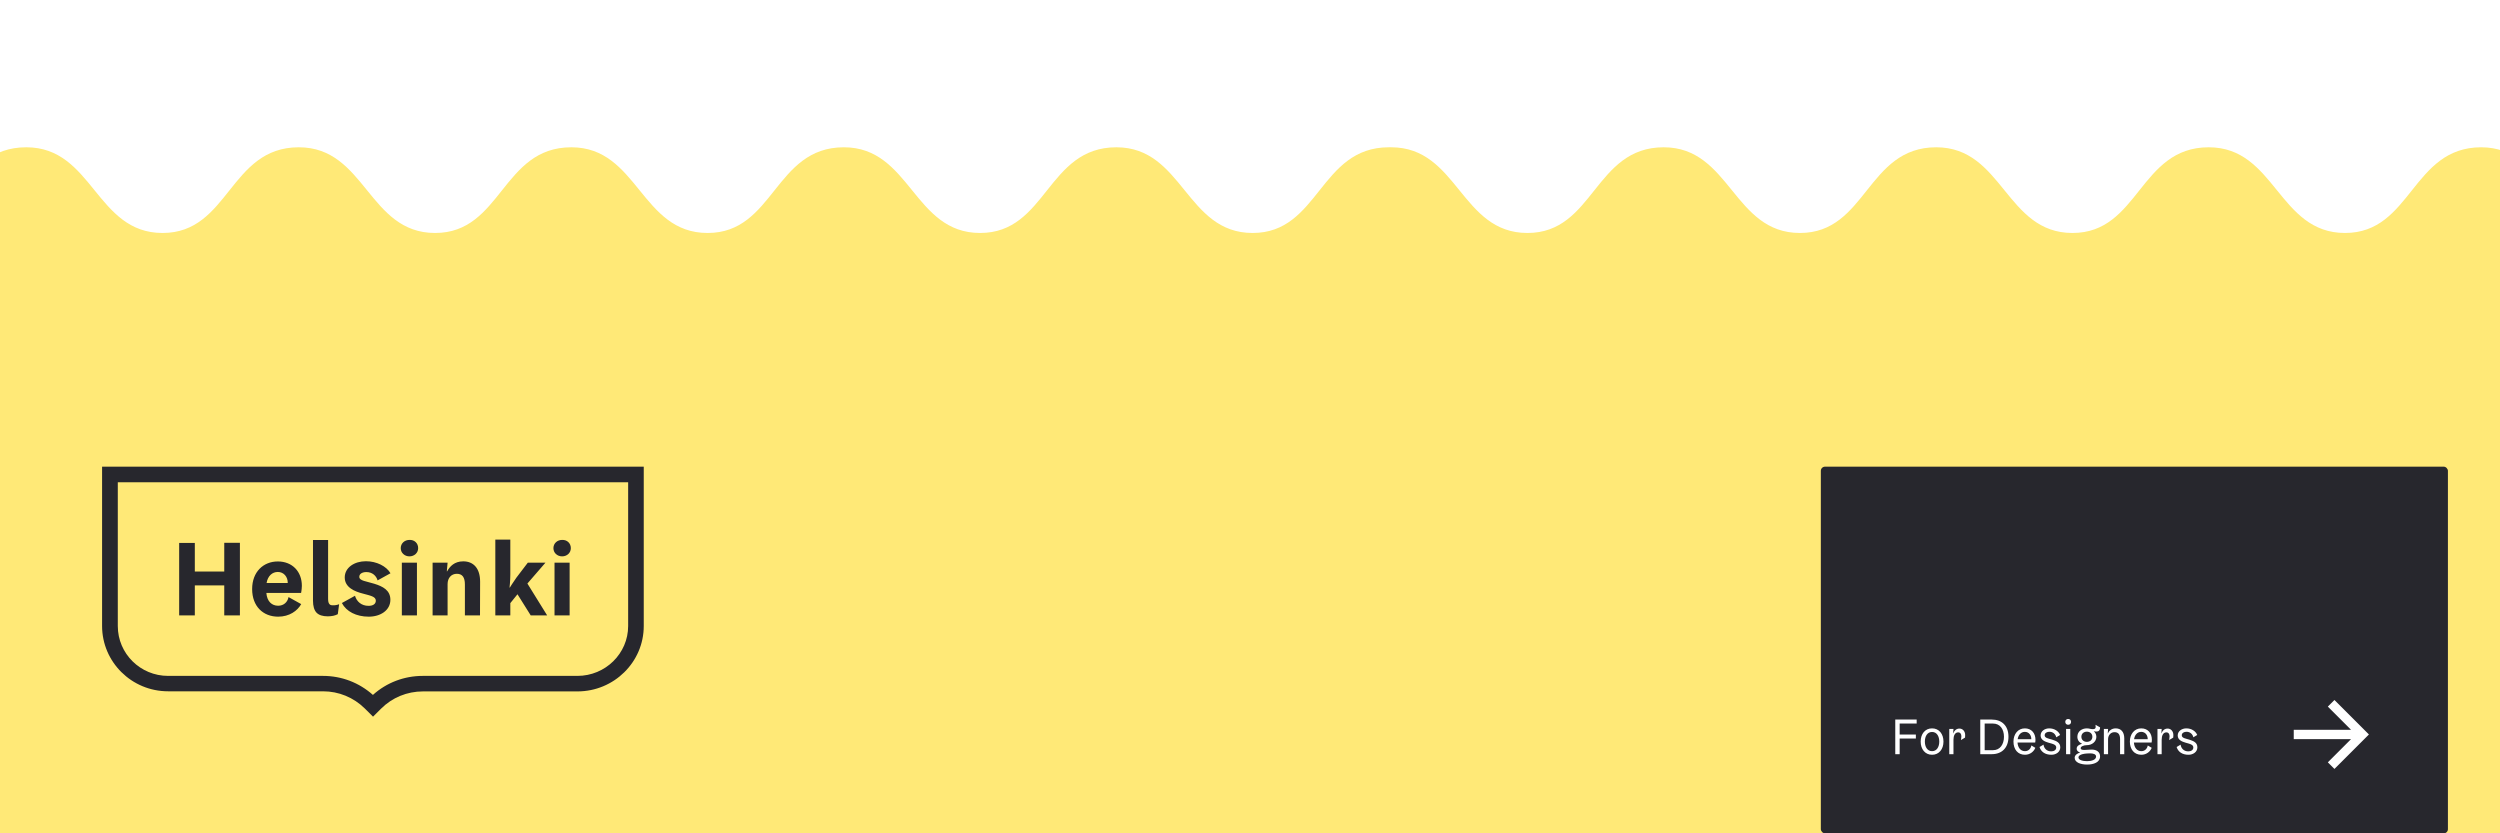 <?xml version="1.0" encoding="UTF-8"?>
<svg width="1200px" height="400px" viewBox="0 0 1200 400" version="1.1" 
    xmlns="http://www.w3.org/2000/svg" 
    xmlns:xlink="http://www.w3.org/1999/xlink">
    <defs>
        <polygon id="path-1" points="25.536 7 22.363 10.173 33.49 21.302 6 21.302 6 25.791 33.488 25.791 22.363 36.917 25.536 40.088 42.08 23.544"></polygon>
    </defs>
    <g id="for-designers" stroke="none" stroke-width="1" fill="none" fill-rule="evenodd">
        <rect fill="#FFFFFF" x="0" y="0" width="1200" height="400"></rect>
        <path d="M1321.809,70.694 L1321.809,127.094 L-118.191,127.094 L-118.191,70.694 L1321.809,70.694 Z M143.429,127.091 C111.38,127.091 110.072,85.96 78.024,85.96 C45.99,85.96 45.975,127.053 12.665,127.091 L12.71,127.091 C-19.361,127.091 -20.67,85.528 -52.741,85.528 C-84.812,85.528 -84.812,127.091 -118.191,127.091 L143.429,127.091 Z M1256.404,85.96 C1224.355,85.96 1224.355,127.091 1190.999,127.091 L1321.809,127.091 C1289.76,127.091 1288.452,85.96 1256.404,85.96 Z M1125.594,85.96 C1093.545,85.96 1093.545,127.091 1060.189,127.091 L1190.999,127.091 C1158.95,127.091 1157.642,85.96 1125.594,85.96 Z M994.784,85.96 C962.735,85.96 962.735,127.091 929.379,127.091 L1060.189,127.091 C1028.14,127.091 1026.832,85.96 994.784,85.96 Z M863.974,85.96 C831.925,85.96 831.925,127.091 798.569,127.091 L929.379,127.091 C897.33,127.091 896.022,85.96 863.974,85.96 Z M733.164,85.96 C701.115,85.96 701.115,127.091 667.759,127.091 L798.569,127.091 C766.52,127.091 765.212,85.96 733.164,85.96 Z M602.354,85.96 C570.305,85.96 570.305,127.091 536.949,127.091 L667.759,127.091 C635.71,127.091 634.402,85.96 602.354,85.96 Z M470.454,85.96 C438.405,85.96 438.405,127.091 405.049,127.091 L535.859,127.091 C503.81,127.091 502.502,85.96 470.454,85.96 Z M339.644,85.96 C307.595,85.96 307.595,127.091 274.239,127.091 L405.049,127.091 C373,127.091 371.692,85.96 339.644,85.96 Z M208.834,85.96 C176.785,85.96 176.785,127.091 143.429,127.091 L274.239,127.091 C242.19,127.091 240.882,85.96 208.834,85.96 Z" id="pulssi" fill="#FFE977" transform="translate(601.809, 98.894) rotate(-180) translate(-601.809, -98.894) "></path>
        <rect id="Rectangle-6" fill="#FFE977" transform="translate(601.809, 259.594) rotate(-180) translate(-601.809, -259.594) " x="-118.191" y="119.094" width="1440" height="281"></rect>
        <g id="logo-hki" transform="translate(49, 224)" fill="#27272D">
            <path d="M252.511,7.503 L252.511,76.502 C252.511,89.672 241.594,100.429 228.146,100.429 L153.943,100.429 C145.03,100.429 136.592,103.629 130,109.558 C123.408,103.682 114.97,100.429 106.057,100.429 L31.696,100.429 C18.353,100.429 7.542,89.725 7.542,76.502 L7.542,7.503 L252.511,7.503 Z M133.955,116.117 C139.282,110.818 146.402,107.879 153.996,107.879 L228.146,107.879 C245.708,107.879 260,93.817 260,76.502 L260,0 L0,0 L0,76.449 C0,93.765 14.187,107.827 31.696,107.827 L106.057,107.827 C113.598,107.827 120.718,110.765 126.097,116.065 L130.053,120 L133.955,116.117 Z" id="Outline"></path>
            <path d="M225,39.105 C225,41.392 223.148,43.055 220.82,43.055 C218.492,43.055 216.64,41.392 216.64,39.105 C216.64,36.819 218.492,35.156 220.82,35.156 C223.148,35.052 225,36.715 225,39.105 L225,39.105 Z M217.169,71.376 L224.418,71.376 L224.418,46.069 L217.169,46.069 L217.169,71.376 Z M204.152,56.098 L213.624,71.376 L205.74,71.376 L199.39,61.243 L195.951,65.504 L195.951,71.376 L188.755,71.376 L188.755,35 L195.951,35 L195.951,51.785 C195.951,54.903 195.58,58.021 195.58,58.021 L195.739,58.021 C195.739,58.021 197.432,55.267 198.861,53.292 L204.364,46.069 L212.83,46.069 L204.152,56.098 Z M181.453,55.163 C181.453,48.875 178.331,45.445 173.357,45.445 C169.124,45.445 166.901,47.888 165.632,50.226 L165.473,50.226 L165.843,46.069 L158.647,46.069 L158.647,71.376 L165.843,71.376 L165.843,56.358 C165.843,53.448 167.589,51.421 170.288,51.421 C172.986,51.421 174.151,53.188 174.151,56.566 L174.151,71.376 L181.4,71.376 L181.453,55.163 L181.453,55.163 Z M151.715,39.105 C151.715,41.392 149.863,43.055 147.535,43.055 C145.207,43.055 143.355,41.392 143.355,39.105 C143.355,36.819 145.207,35.156 147.535,35.156 C149.916,35.052 151.715,36.715 151.715,39.105 L151.715,39.105 Z M143.884,71.376 L151.133,71.376 L151.133,46.069 L143.884,46.069 L143.884,71.376 Z M131.397,64.309 C131.397,62.282 128.54,61.867 125.206,60.931 C121.343,59.944 116.475,58.021 116.475,53.188 C116.475,48.407 121.132,45.393 126.635,45.393 C131.767,45.393 136.476,47.784 138.434,51.162 L132.243,54.591 C131.608,52.357 129.704,50.59 126.846,50.59 C124.994,50.59 123.46,51.369 123.46,52.876 C123.46,54.799 126.846,55.007 130.656,56.202 C134.677,57.449 138.381,59.268 138.381,63.893 C138.381,68.986 133.566,72 128.01,72 C121.978,72 117.216,69.506 115.1,65.452 L121.396,61.971 C122.19,64.725 124.465,66.803 127.905,66.803 C129.968,66.803 131.397,65.972 131.397,64.309 L131.397,64.309 Z M108.486,35.208 L101.236,35.208 L101.236,64.361 C101.236,66.959 101.818,68.882 102.93,70.077 C104.094,71.272 105.893,71.844 108.38,71.844 C109.226,71.844 110.126,71.74 110.972,71.584 C111.872,71.376 112.56,71.117 113.142,70.805 L113.777,66.024 C113.195,66.232 112.719,66.388 112.242,66.44 C111.819,66.544 111.29,66.544 110.708,66.544 C109.755,66.544 109.332,66.284 109.015,65.816 C108.644,65.348 108.486,64.517 108.486,63.322 L108.486,35.208 Z M84.357,50.538 C81.712,50.538 79.542,52.409 78.96,55.838 L89.119,55.838 C89.172,52.824 87.162,50.538 84.357,50.538 L84.357,50.538 Z M95.522,60.619 L78.854,60.619 C79.172,64.725 81.5,66.751 84.516,66.751 C87.214,66.751 89.066,64.985 89.49,62.594 L95.575,65.972 C93.776,69.194 89.913,72 84.516,72 C77.32,72 72.028,67.063 72.028,58.749 C72.028,50.486 77.426,45.497 84.357,45.497 C91.289,45.497 95.892,50.33 95.892,57.19 C95.839,59.216 95.522,60.619 95.522,60.619 L95.522,60.619 Z M58.641,71.376 L66.155,71.376 L66.155,36.559 L58.641,36.559 L58.641,50.33 L44.514,50.33 L44.514,36.611 L37,36.611 L37,71.376 L44.514,71.376 L44.514,56.982 L58.641,56.982 L58.641,71.376 L58.641,71.376 Z" id="Helsinki-text"></path>
        </g>
        <rect id="Rectangle" fill="#27272D" x="874" y="224" width="301" height="176" rx="2"></rect>
        <g id="Icons/Arrow-right/48" transform="translate(1095, 329)">
            <rect id="Bounding-box" x="0" y="0" width="48" height="48"></rect>
            <mask id="mask-2" fill="white">
                <use xlink:href="#path-1"></use>
            </mask>
            <use id="Color" fill="#FFFFFF" fill-rule="evenodd" xlink:href="#path-1"></use>
        </g>
        <path d="M909.729,362 L911.841,362 L911.841,354.512 L919.617,354.512 L919.617,352.592 L911.841,352.592 L911.841,347.312 L920.001,347.312 L920.001,345.392 L909.729,345.392 L909.729,362 Z M927.393,362.288 C930.753,362.288 932.865,359.6 932.865,355.952 C932.865,352.304 930.753,349.616 927.393,349.616 C924.033,349.616 921.921,352.304 921.921,355.952 C921.921,359.6 924.033,362.288 927.393,362.288 Z M923.937,355.952 C923.937,353.456 925.089,351.344 927.393,351.344 C929.697,351.344 930.849,353.456 930.849,355.952 C930.849,358.448 929.697,360.56 927.393,360.56 C925.089,360.56 923.937,358.448 923.937,355.952 Z M935.649,362 L937.665,362 L937.665,355.088 C937.665,353.192 938.337,351.536 939.921,351.536 C940.977,351.536 941.457,352.376 941.457,353.432 C941.457,354.2 941.241,355.232 941.241,355.232 L943.209,354.056 L943.241,353.746 C943.26,353.521 943.281,353.194 943.281,352.832 C943.281,351.08 942.177,349.712 940.521,349.712 C939.081,349.712 938.049,350.672 937.569,352.016 L937.521,352.016 L937.665,349.904 L935.649,349.904 L935.649,362 Z M950.529,345.392 L950.529,362 L956.097,362 C960.801,362 964.065,359.024 964.065,353.648 C964.065,348.272 960.801,345.392 956.097,345.392 L950.529,345.392 Z M961.905,353.648 C961.905,357.296 960.009,360.08 956.697,360.08 L952.641,360.08 L952.641,347.312 L956.697,347.312 C960.009,347.312 961.905,350 961.905,353.648 Z M968.409,356.432 L976.881,356.432 L976.909,356.3 C976.951,356.087 977.025,355.637 977.025,355.088 C977.025,351.92 975.105,349.616 971.937,349.616 C968.673,349.616 966.465,352.304 966.465,355.952 C966.465,359.696 968.529,362.288 971.985,362.288 C974.481,362.288 976.281,360.68 976.953,358.952 L975.057,357.824 C974.793,359.312 973.713,360.56 971.985,360.56 C969.801,360.56 968.553,358.736 968.409,356.432 Z M971.937,351.296 C973.953,351.296 975.033,352.976 975.033,354.8 L968.481,354.8 C968.793,352.832 969.969,351.296 971.937,351.296 Z M984.585,360.656 C982.281,360.656 981.081,359.048 980.889,357.416 L978.969,358.568 C979.665,360.824 981.609,362.288 984.681,362.288 C986.889,362.288 988.929,360.944 988.929,358.736 C988.929,356.48 987.177,355.712 985.161,355.064 L984.787,354.951 C983.158,354.479 981.441,354.222 981.441,352.952 C981.441,351.8 982.569,351.248 983.721,351.248 C985.569,351.248 986.745,352.568 986.985,353.912 L988.857,352.784 C988.089,350.888 986.025,349.616 983.625,349.616 C981.513,349.616 979.497,350.912 979.497,353.024 C979.497,355.184 981.564,355.994 983.325,356.502 L984.6,356.857 C985.917,357.233 986.985,357.654 986.985,358.808 C986.985,360.056 985.833,360.656 984.585,360.656 Z M991.713,362 L993.729,362 L993.729,349.904 L991.713,349.904 L991.713,362 Z M992.721,345.104 C991.905,345.104 991.329,345.68 991.329,346.496 C991.329,347.312 991.905,347.888 992.721,347.888 C993.537,347.888 994.113,347.312 994.113,346.496 C994.113,345.68 993.537,345.104 992.721,345.104 Z M997.137,353.648 C997.137,355.232 998.001,356.36 999.345,356.984 L999.345,357.032 C998.001,357.416 996.801,358.064 996.801,359.36 C996.801,360.416 997.569,360.92 998.433,361.208 L998.433,361.256 C997.185,361.52 995.841,362.456 995.841,363.728 C995.841,366.032 998.817,366.992 1001.793,366.992 C1004.961,366.992 1008.033,365.936 1008.033,363.056 C1008.033,360.848 1006.209,359.792 1004.001,359.792 C1002.657,359.792 1001.601,359.984 1000.449,359.984 C999.201,359.984 998.721,359.696 998.721,359.12 C998.721,358.292 1000.131,357.728 1001.516,357.683 L1001.697,357.68 C1004.097,357.68 1006.257,356.048 1006.257,353.648 C1006.257,352.304 1005.513,351.464 1005.057,351.008 L1005.057,350.96 C1005.345,351.056 1005.825,351.152 1006.209,351.152 C1007.361,351.152 1008.033,350.576 1008.033,349.136 L1005.825,347.888 L1005.891,348.416 C1005.909,348.584 1005.921,348.752 1005.921,348.944 C1005.921,349.52 1005.633,350 1004.577,350 C1003.521,350 1002.849,349.616 1001.697,349.616 C999.297,349.616 997.137,351.056 997.137,353.648 Z M997.665,363.584 C997.665,361.952 1001.062,361.634 1003.06,361.617 L1003.233,361.616 C1004.769,361.616 1006.113,362 1006.113,363.152 C1006.113,364.688 1004.001,365.36 1001.793,365.36 C999.681,365.36 997.665,364.784 997.665,363.584 Z M999.057,353.648 C999.057,352.112 1000.257,351.2 1001.697,351.2 C1003.137,351.2 1004.337,352.112 1004.337,353.648 C1004.337,355.184 1003.137,356.096 1001.697,356.096 C1000.257,356.096 999.057,355.184 999.057,353.648 Z M1019.649,354.416 C1019.649,351.248 1018.017,349.616 1015.521,349.616 C1013.409,349.616 1012.257,350.96 1011.777,352.016 L1011.729,352.016 L1011.873,349.904 L1009.857,349.904 L1009.857,362 L1011.873,362 L1011.873,354.848 C1011.873,353 1013.073,351.44 1014.945,351.44 C1016.673,351.44 1017.633,352.4 1017.633,354.8 L1017.633,362 L1019.649,362 L1019.649,354.416 Z M1024.281,356.432 L1032.753,356.432 L1032.781,356.3 C1032.823,356.087 1032.897,355.637 1032.897,355.088 C1032.897,351.92 1030.977,349.616 1027.809,349.616 C1024.545,349.616 1022.337,352.304 1022.337,355.952 C1022.337,359.696 1024.401,362.288 1027.857,362.288 C1030.353,362.288 1032.153,360.68 1032.825,358.952 L1030.929,357.824 C1030.665,359.312 1029.585,360.56 1027.857,360.56 C1025.673,360.56 1024.425,358.736 1024.281,356.432 Z M1027.809,351.296 C1029.825,351.296 1030.905,352.976 1030.905,354.8 L1024.353,354.8 C1024.665,352.832 1025.841,351.296 1027.809,351.296 Z M1035.585,362 L1037.601,362 L1037.601,355.088 C1037.601,353.192 1038.273,351.536 1039.857,351.536 C1040.913,351.536 1041.393,352.376 1041.393,353.432 C1041.393,354.2 1041.177,355.232 1041.177,355.232 L1043.145,354.056 L1043.177,353.746 C1043.196,353.521 1043.217,353.194 1043.217,352.832 C1043.217,351.08 1042.113,349.712 1040.457,349.712 C1039.017,349.712 1037.985,350.672 1037.505,352.016 L1037.457,352.016 L1037.601,349.904 L1035.585,349.904 L1035.585,362 Z M1050.393,360.656 C1051.641,360.656 1052.793,360.056 1052.793,358.808 C1052.793,357.654 1051.725,357.233 1050.408,356.857 L1049.133,356.502 C1047.372,355.994 1045.305,355.184 1045.305,353.024 C1045.305,350.912 1047.321,349.616 1049.433,349.616 C1051.833,349.616 1053.897,350.888 1054.665,352.784 L1052.793,353.912 C1052.553,352.568 1051.377,351.248 1049.529,351.248 C1048.377,351.248 1047.249,351.8 1047.249,352.952 C1047.249,354.32 1049.241,354.512 1050.969,355.064 L1051.368,355.196 C1053.21,355.821 1054.737,356.63 1054.737,358.736 C1054.737,360.944 1052.697,362.288 1050.489,362.288 C1047.417,362.288 1045.473,360.824 1044.777,358.568 L1046.697,357.416 C1046.889,359.048 1048.089,360.656 1050.393,360.656 Z" id="ForDesigners" fill="#FFFFFF" fill-rule="nonzero"></path>
    </g>
</svg>